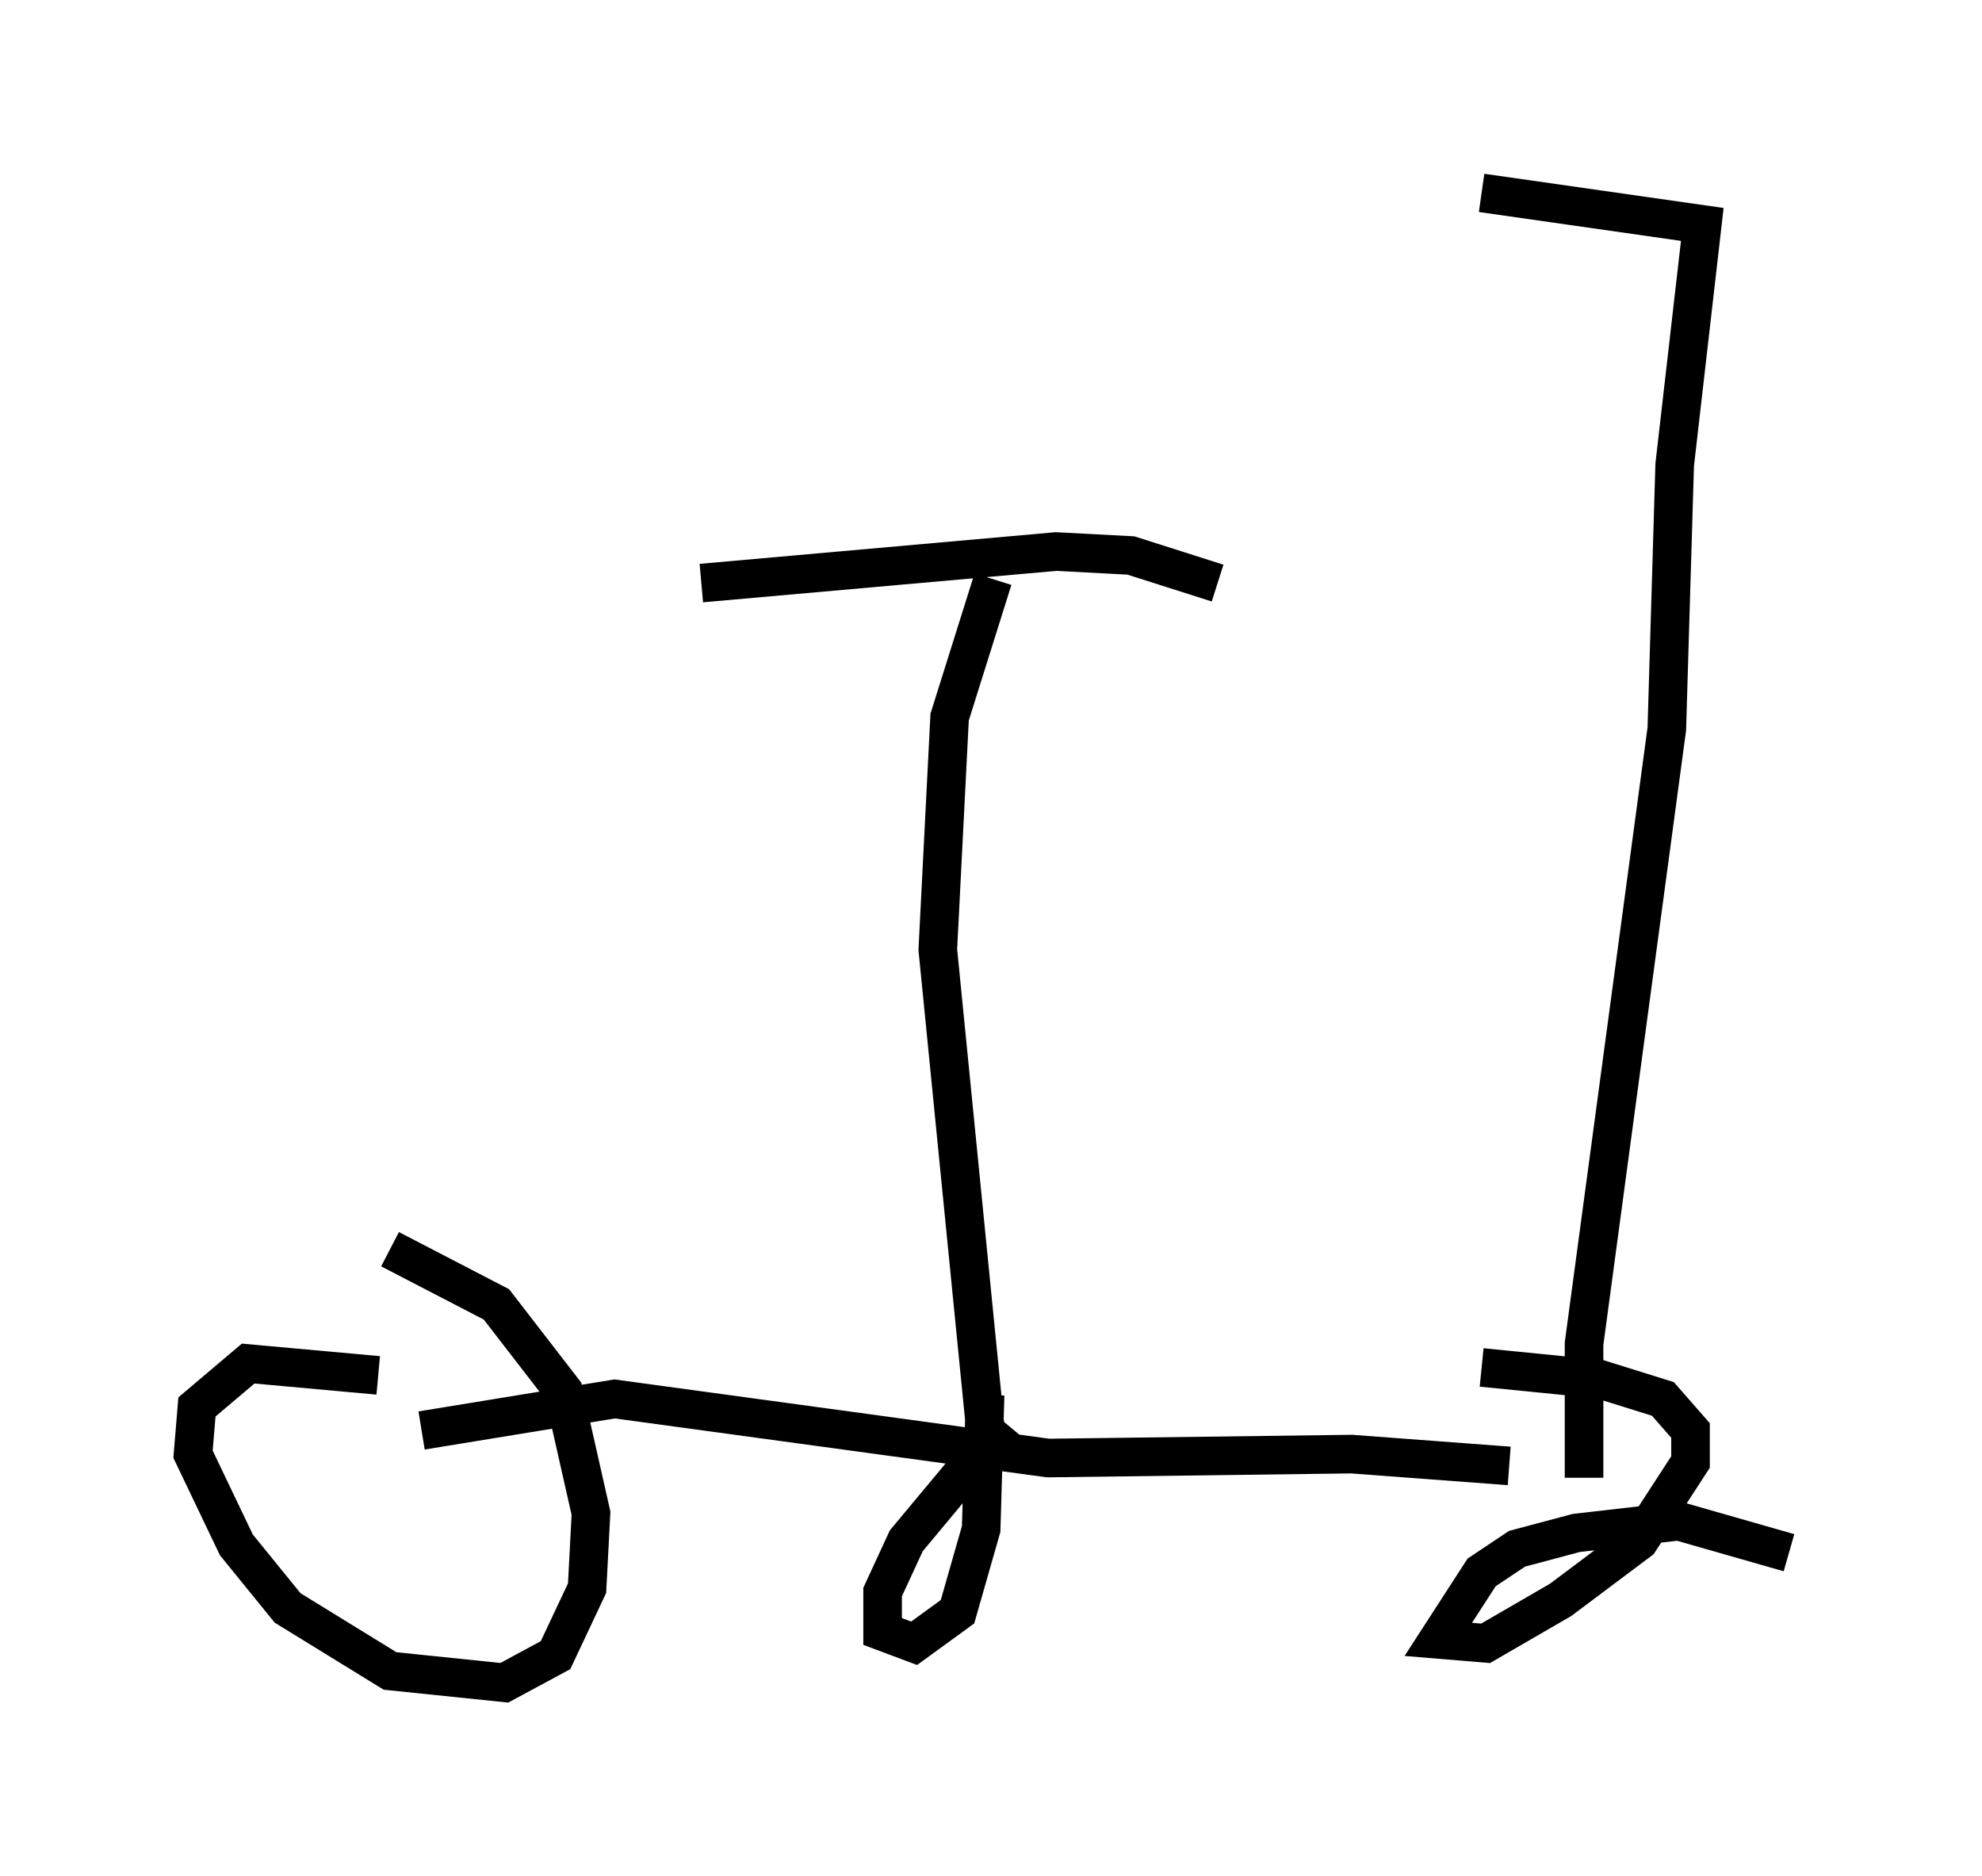 <?xml version="1.0" encoding="utf-8" ?>
<svg baseProfile="full" height="48.588" version="1.1" width="51.344" xmlns="http://www.w3.org/2000/svg" xmlns:ev="http://www.w3.org/2001/xml-events" xmlns:xlink="http://www.w3.org/1999/xlink"><defs /><rect fill="white" height="48.588" width="51.344" x="0" y="0" /><path d="M11.942, 36.442 m-2.144, -0.817 l-3.369, -0.306 -1.327, 1.123 l-0.102, 1.225 1.123, 2.348 l1.327, 1.633 2.654, 1.633 l2.96, 0.306 1.327, -0.715 l0.817, -1.735 0.102, -1.94 l-0.715, -3.165 -1.735, -2.246 l-2.756, -1.429 m36.24, 7.861 l-2.858, -0.817 -2.654, 0.306 l-1.531, 0.408 -0.919, 0.613 l-1.123, 1.735 1.225, 0.102 l1.94, -1.123 2.042, -1.531 l1.327, -2.042 0.0, -0.817 l-0.715, -0.817 -1.633, -0.51 l-3.063, -0.306 m-27.461, 1.633 l5.002, -0.817 11.229, 1.531 l7.861, -0.102 4.083, 0.306 m-13.067, -1.123 l-2.552, 3.063 -0.613, 1.327 l0.0, 1.021 0.817, 0.306 l1.123, -0.817 0.613, -2.144 l0.102, -3.471 m0.102, 1.838 l-1.327, -13.373 0.306, -6.023 l1.123, -3.573 m5.819, 0.102 l-2.246, -0.715 -1.94, -0.102 l-9.188, 0.817 m22.867, 23.173 l0.0, -3.471 2.144, -15.925 l0.204, -6.84 0.715, -6.227 l-5.717, -0.817 " fill="none" stroke="black" stroke-width="1" /></svg>